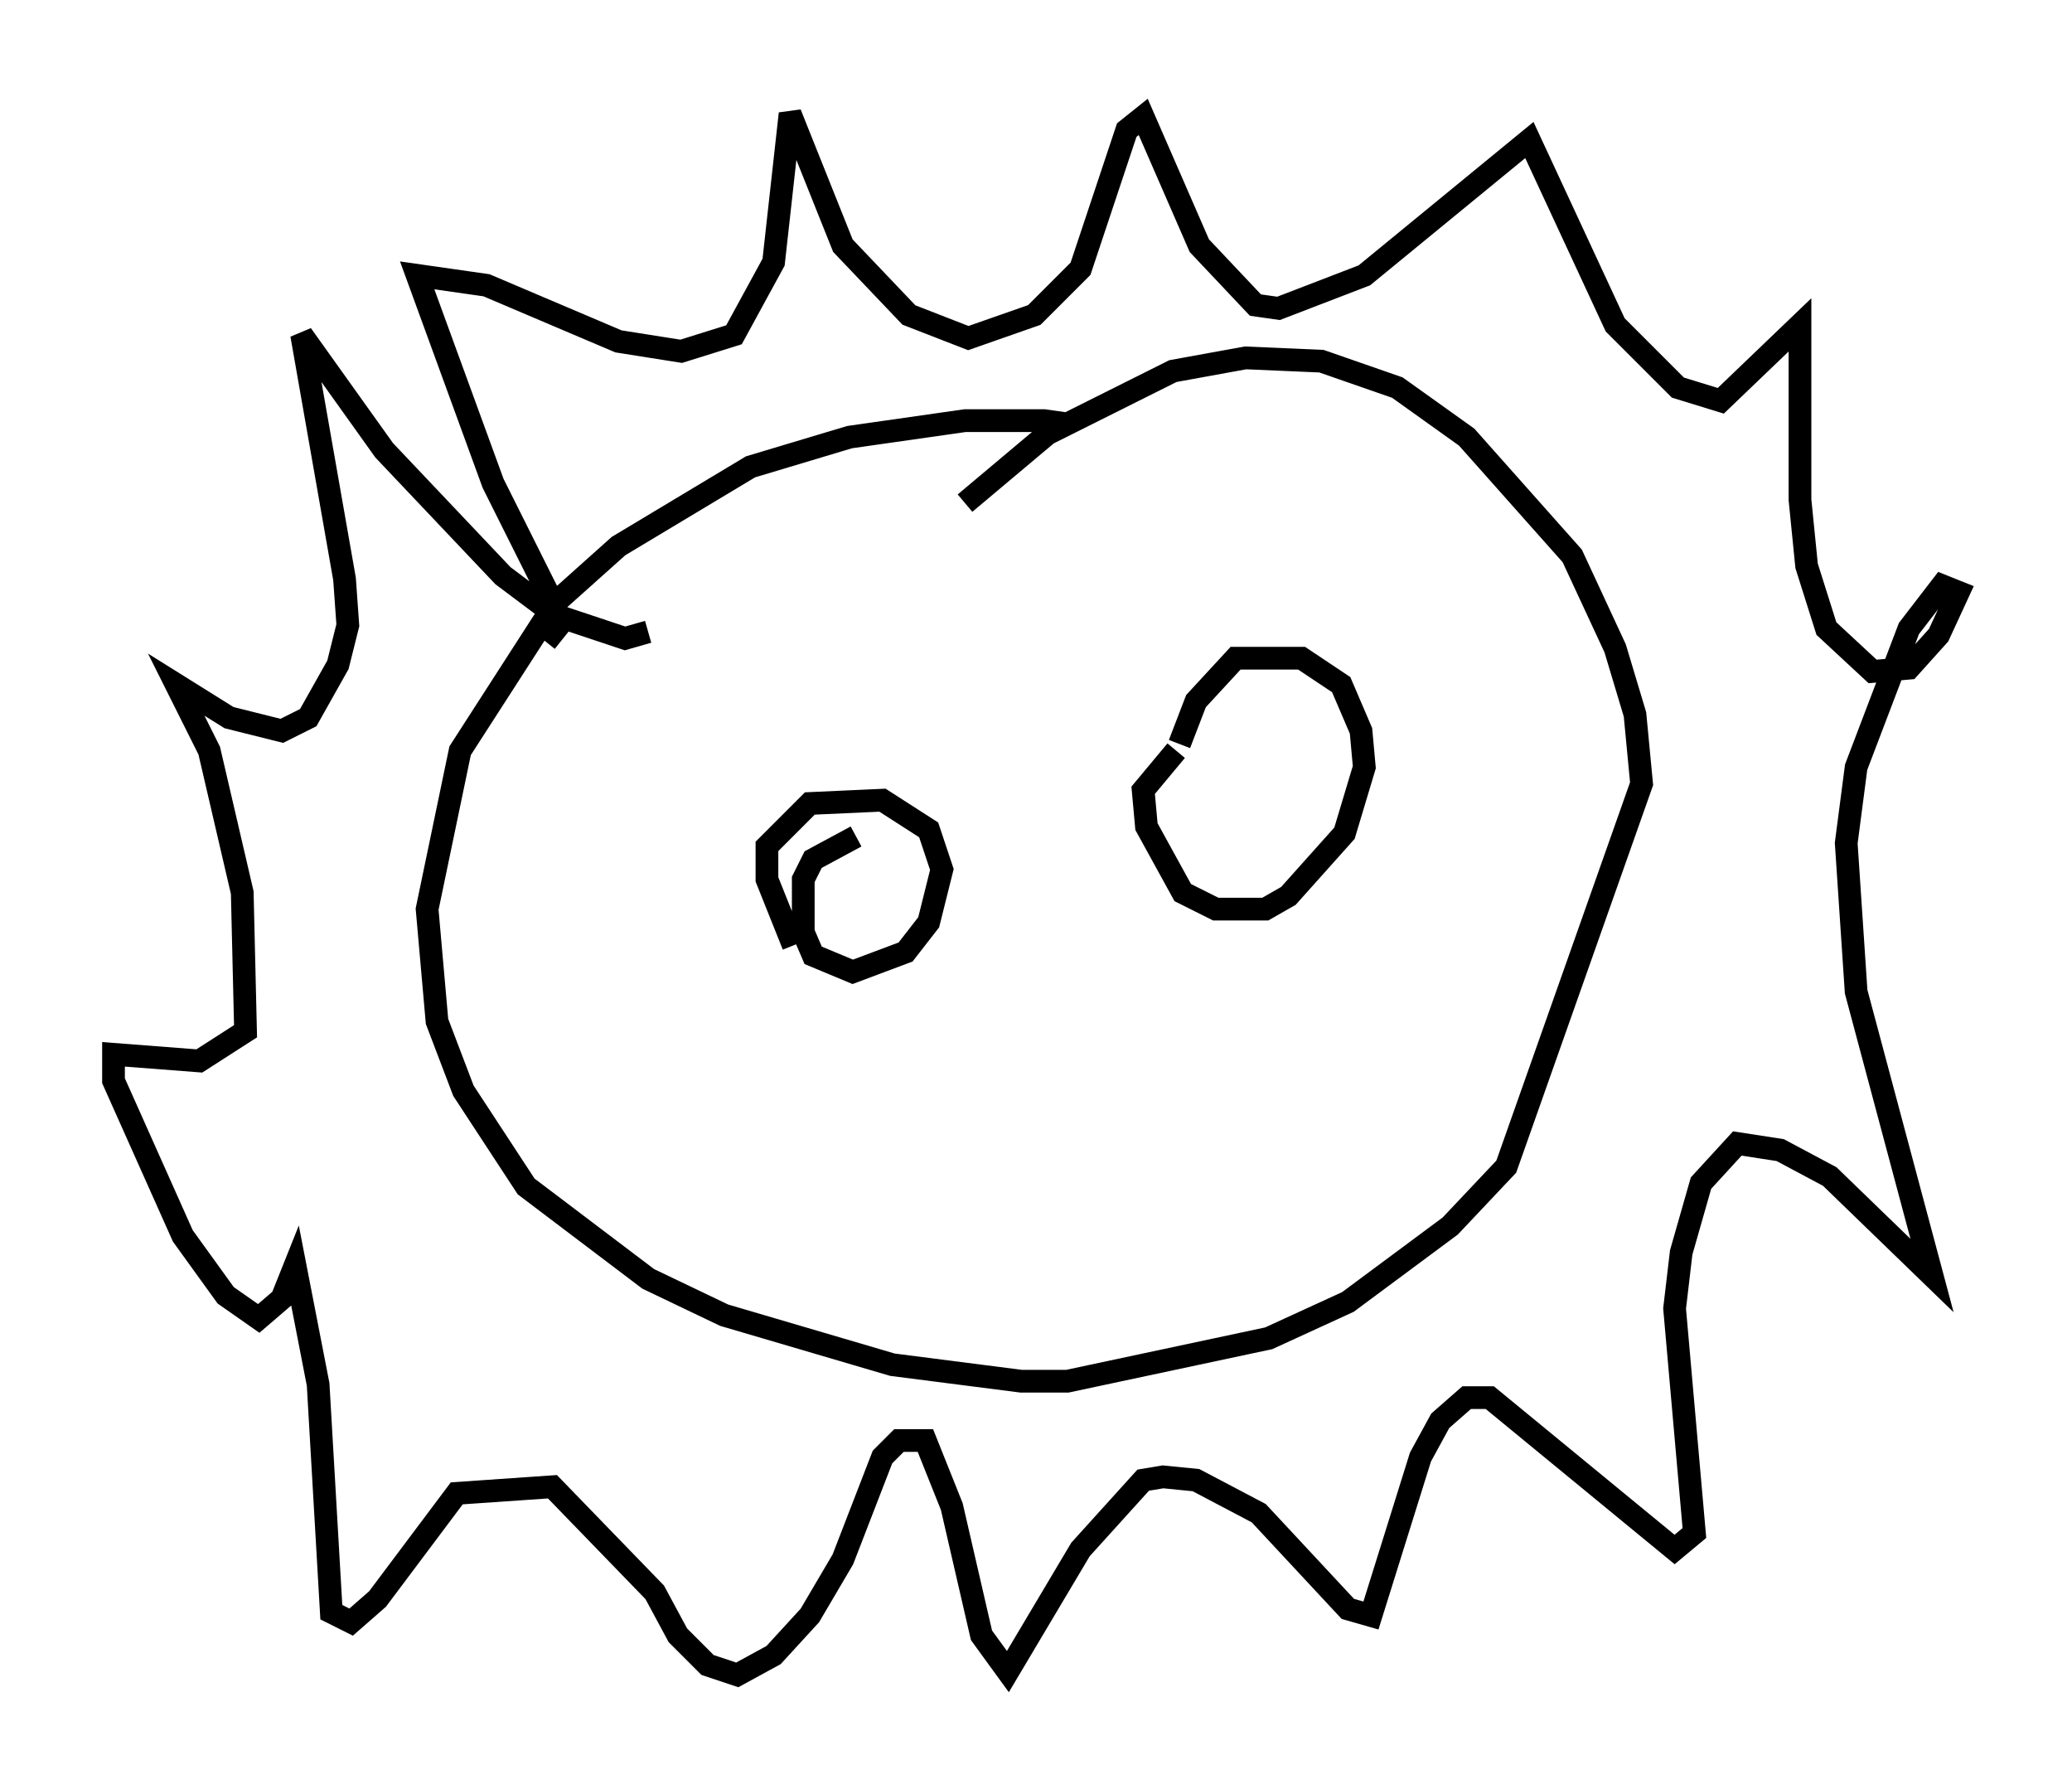 <?xml version="1.0" encoding="utf-8" ?>
<svg baseProfile="full" height="78.704" version="1.1" width="91.195" xmlns="http://www.w3.org/2000/svg" xmlns:ev="http://www.w3.org/2001/xml-events" xmlns:xlink="http://www.w3.org/1999/xlink"><defs /><rect fill="white" height="78.704" width="91.195" x="0" y="0" /><path d="M48.721, 19.816 m-1.743, -1.162 l-1.017, -0.145 -3.486, 0.0 l-5.084, 0.726 -4.358, 1.307 l-5.81, 3.486 -2.76, 2.469 l-4.212, 6.536 -1.453, 6.972 l0.436, 4.939 1.162, 3.05 l2.76, 4.212 5.374, 4.067 l3.341, 1.598 7.408, 2.179 l5.665, 0.726 2.034, 0.0 l8.86, -1.888 3.486, -1.598 l4.503, -3.341 2.469, -2.615 l5.955, -16.849 -0.291, -3.05 l-0.872, -2.905 -1.888, -4.067 l-4.648, -5.229 -3.05, -2.179 l-3.341, -1.162 -3.341, -0.145 l-3.196, 0.581 -5.52, 2.76 l-3.631, 3.05 m-18.447, 6.101 l0.581, -0.726 -0.145, -0.726 l-2.76, -5.52 -3.341, -9.151 l3.05, 0.436 5.81, 2.469 l2.76, 0.436 2.324, -0.726 l1.743, -3.196 0.726, -6.536 l2.324, 5.81 2.905, 3.05 l2.615, 1.017 2.905, -1.017 l2.034, -2.034 2.034, -6.101 l0.726, -0.581 2.469, 5.665 l2.469, 2.615 1.017, 0.145 l3.777, -1.453 7.263, -5.955 l3.777, 8.134 2.76, 2.76 l1.888, 0.581 3.486, -3.341 l0.0, 7.698 0.291, 2.905 l0.872, 2.76 2.034, 1.888 l1.598, -0.145 1.307, -1.453 l0.872, -1.888 -0.726, -0.291 l-1.453, 1.888 -2.324, 6.101 l-0.436, 3.341 0.436, 6.536 l3.341, 12.492 -4.503, -4.358 l-2.179, -1.162 -1.888, -0.291 l-1.598, 1.743 -0.872, 3.05 l-0.291, 2.469 0.872, 9.877 l-0.872, 0.726 -8.134, -6.682 l-1.017, 0.0 -1.162, 1.017 l-0.872, 1.598 -2.179, 6.972 l-1.017, -0.291 -3.922, -4.212 l-2.76, -1.453 -1.453, -0.145 l-0.872, 0.145 -2.76, 3.05 l-3.196, 5.374 -1.162, -1.598 l-1.307, -5.665 -1.162, -2.905 l-1.162, 0.0 -0.726, 0.726 l-1.743, 4.503 -1.453, 2.469 l-1.598, 1.743 -1.598, 0.872 l-1.307, -0.436 -1.307, -1.307 l-1.017, -1.888 -4.503, -4.648 l-4.212, 0.291 -3.486, 4.648 l-1.162, 1.017 -0.872, -0.436 l-0.581, -10.022 -1.017, -5.229 l-0.581, 1.453 -1.017, 0.872 l-1.453, -1.017 -1.888, -2.615 l-3.05, -6.827 0.0, -1.162 l3.777, 0.291 2.034, -1.307 l-0.145, -6.101 -1.453, -6.246 l-1.453, -2.905 2.324, 1.453 l2.324, 0.581 1.162, -0.581 l1.307, -2.324 0.436, -1.743 l-0.145, -2.034 -1.888, -10.749 l3.631, 5.084 5.229, 5.52 l2.324, 1.743 3.05, 1.017 l1.017, -0.291 m9.151, 9.006 l-1.888, 1.017 -0.436, 0.872 l0.0, 2.324 0.436, 1.017 l1.743, 0.726 2.324, -0.872 l1.017, -1.307 0.581, -2.324 l-0.581, -1.743 -2.034, -1.307 l-3.196, 0.145 -1.888, 1.888 l0.0, 1.453 1.162, 2.905 m16.849, -8.57 l-1.453, 1.743 0.145, 1.598 l1.598, 2.905 1.453, 0.726 l2.179, 0.0 1.017, -0.581 l2.469, -2.76 0.872, -2.905 l-0.145, -1.598 -0.872, -2.034 l-1.743, -1.162 -2.905, 0.0 l-1.743, 1.888 -0.726, 1.888 " fill="none" stroke="black" stroke-width="1" /></svg>